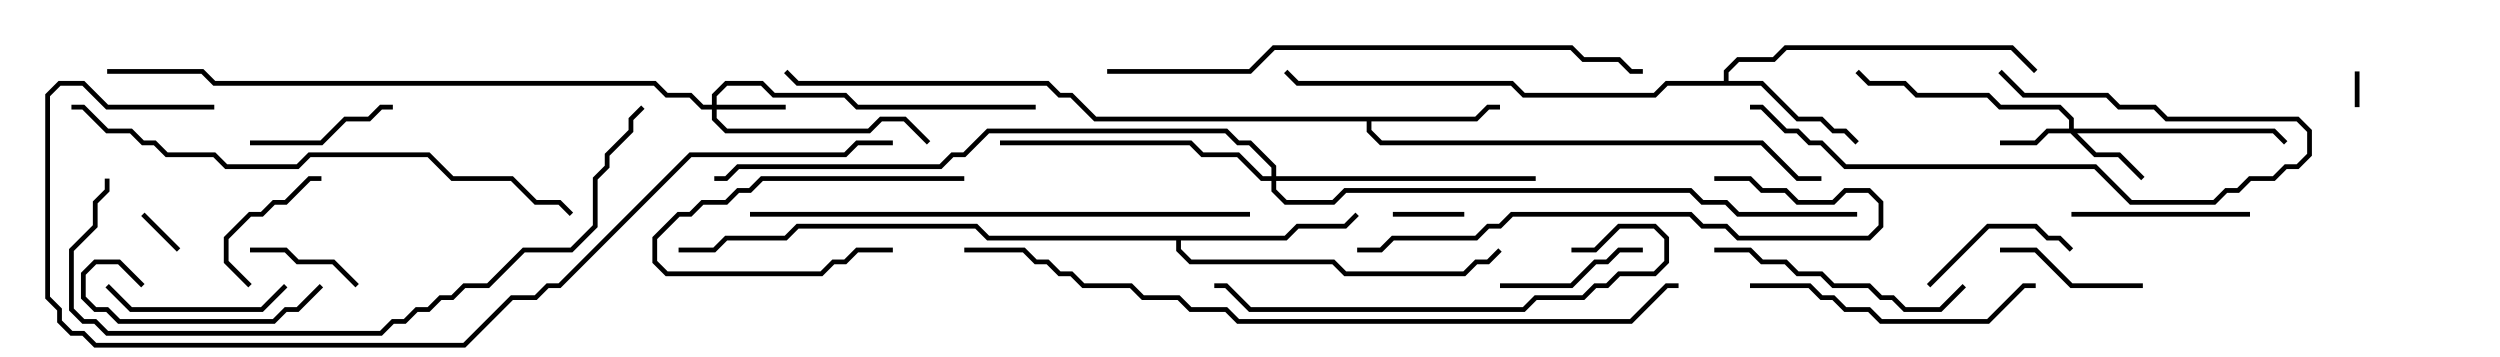<svg version="1.1" width="105" height="15" xmlns="http://www.w3.org/2000/svg"><path d="M61.959,4.9L62.459,4.4L63,4.4L63,4.6L62.541,4.6L62.041,5.1L57.6,5.1L57.6,5.459L58.041,5.9L74.041,5.9L75.541,7.4L76.5,7.4L76.5,7.6L75.459,7.6L73.959,6.1L57.959,6.1L57.4,5.541L57.4,5.1L45.959,5.1L44.959,4.1L44.459,4.1L43.959,3.6L33.459,3.6L32.929,3.071L33.071,2.929L33.541,3.4L44.041,3.4L44.541,3.9L45.041,3.9L46.041,4.9z" stroke="none"/><path d="M72.4,3.4L72.4,2.959L72.959,2.4L74.459,2.4L74.959,1.9L84.541,1.9L85.571,2.929L85.429,3.071L84.459,2.1L75.041,2.1L74.541,2.6L73.041,2.6L72.6,3.041L72.6,3.4L74.041,3.4L75.541,4.9L76.541,4.9L77.041,5.4L77.541,5.4L78.071,5.929L77.929,6.071L77.459,5.6L76.959,5.6L76.459,5.1L75.459,5.1L73.959,3.6L70.041,3.6L69.541,4.1L63.959,4.1L63.459,3.6L54.459,3.6L53.929,3.071L54.071,2.929L54.541,3.4L63.541,3.4L64.041,3.9L69.459,3.9L69.959,3.4z" stroke="none"/><path d="M53.959,9.9L54.459,9.4L56.459,9.4L56.929,8.929L57.071,9.071L56.541,9.6L54.541,9.6L54.041,10.1L49.6,10.1L49.6,10.459L50.041,10.9L56.041,10.9L56.541,11.4L61.459,11.4L61.959,10.9L62.459,10.9L62.929,10.429L63.071,10.571L62.541,11.1L62.041,11.1L61.541,11.6L56.459,11.6L55.959,11.1L49.959,11.1L49.4,10.541L49.4,10.1L41.459,10.1L40.959,9.6L33.541,9.6L33.041,10.1L30.541,10.1L30.041,10.6L28.5,10.6L28.5,10.4L29.959,10.4L30.459,9.9L32.959,9.9L33.459,9.4L41.041,9.4L41.541,9.9z" stroke="none"/><path d="M29.9,4.4L29.9,3.959L30.459,3.4L32.041,3.4L32.541,3.9L35.541,3.9L36.041,4.4L43.5,4.4L43.5,4.6L35.959,4.6L35.459,4.1L32.459,4.1L31.959,3.6L30.541,3.6L30.1,4.041L30.1,4.4L33,4.4L33,4.6L30.1,4.6L30.1,4.959L30.541,5.4L36.459,5.4L36.959,4.9L38.041,4.9L39.071,5.929L38.929,6.071L37.959,5.1L37.041,5.1L36.541,5.6L30.459,5.6L29.9,5.041L29.9,4.6L29.459,4.6L28.959,4.1L27.959,4.1L27.459,3.6L8.959,3.6L8.459,3.1L4.5,3.1L4.5,2.9L8.541,2.9L9.041,3.4L27.541,3.4L28.041,3.9L29.041,3.9L29.541,4.4z" stroke="none"/><path d="M86.9,5.4L86.9,5.041L86.459,4.6L83.959,4.6L83.459,4.1L80.459,4.1L79.959,3.6L78.459,3.6L77.929,3.071L78.071,2.929L78.541,3.4L80.041,3.4L80.541,3.9L83.541,3.9L84.041,4.4L86.541,4.4L87.1,4.959L87.1,5.4L95.541,5.4L96.071,5.929L95.929,6.071L95.459,5.6L87.241,5.6L88.041,6.4L89.041,6.4L90.071,7.429L89.929,7.571L88.959,6.6L87.959,6.6L86.959,5.6L86.041,5.6L85.541,6.1L84,6.1L84,5.9L85.459,5.9L85.959,5.4z" stroke="none"/><path d="M53.4,7.4L53.4,7.041L52.459,6.1L51.959,6.1L51.459,5.6L41.541,5.6L40.541,6.6L40.041,6.6L39.541,7.1L31.041,7.1L30.541,7.6L30,7.6L30,7.4L30.459,7.4L30.959,6.9L39.459,6.9L39.959,6.4L40.459,6.4L41.459,5.4L51.541,5.4L52.041,5.9L52.541,5.9L53.6,6.959L53.6,7.4L64.5,7.4L64.5,7.6L53.6,7.6L53.6,7.959L54.041,8.4L55.959,8.4L56.459,7.9L71.041,7.9L71.541,8.4L72.541,8.4L73.041,8.9L78,8.9L78,9.1L72.959,9.1L72.459,8.6L71.459,8.6L70.959,8.1L56.541,8.1L56.041,8.6L53.959,8.6L53.4,8.041L53.4,7.6L52.959,7.6L51.959,6.6L50.459,6.6L49.959,6.1L42,6.1L42,5.9L50.041,5.9L50.541,6.4L52.041,6.4L53.041,7.4z" stroke="none"/><path d="M98.9,3L99.1,3L99.1,4.5L98.9,4.5z" stroke="none"/><path d="M7.571,10.429L7.429,10.571L5.929,9.071L6.071,8.929z" stroke="none"/><path d="M61.5,8.9L61.5,9.1L58.5,9.1L58.5,8.9z" stroke="none"/><path d="M40.5,7.4L40.5,7.6L32.041,7.6L31.541,8.1L31.041,8.1L30.541,8.6L29.541,8.6L29.041,9.1L28.541,9.1L27.6,10.041L27.6,10.959L28.041,11.4L34.459,11.4L34.959,10.9L35.459,10.9L35.959,10.4L37.5,10.4L37.5,10.6L36.041,10.6L35.541,11.1L35.041,11.1L34.541,11.6L27.959,11.6L27.4,11.041L27.4,9.959L28.459,8.9L28.959,8.9L29.459,8.4L30.459,8.4L30.959,7.9L31.459,7.9L31.959,7.4z" stroke="none"/><path d="M10.5,10.6L10.5,10.4L12.041,10.4L12.541,10.9L14.041,10.9L15.071,11.929L14.929,12.071L13.959,11.1L12.459,11.1L11.959,10.6z" stroke="none"/><path d="M10.571,11.929L10.429,12.071L9.4,11.041L9.4,9.959L10.459,8.9L10.959,8.9L11.459,8.4L11.959,8.4L12.959,7.4L13.5,7.4L13.5,7.6L13.041,7.6L12.041,8.6L11.541,8.6L11.041,9.1L10.541,9.1L9.6,10.041L9.6,10.959z" stroke="none"/><path d="M16.5,4.4L16.5,4.6L16.041,4.6L15.541,5.1L14.541,5.1L13.541,6.1L10.5,6.1L10.5,5.9L13.459,5.9L14.459,4.9L15.459,4.9L15.959,4.4z" stroke="none"/><path d="M84,10.6L84,10.4L85.541,10.4L87.041,11.9L90,11.9L90,12.1L86.959,12.1L85.459,10.6z" stroke="none"/><path d="M69,10.4L69,10.6L68.041,10.6L67.541,11.1L67.041,11.1L66.041,12.1L63,12.1L63,11.9L65.959,11.9L66.959,10.9L67.459,10.9L67.959,10.4z" stroke="none"/><path d="M81.071,12.071L80.929,11.929L83.459,9.4L85.541,9.4L86.041,9.9L86.541,9.9L87.071,10.429L86.929,10.571L86.459,10.1L85.959,10.1L85.459,9.6L83.541,9.6z" stroke="none"/><path d="M11.929,11.929L12.071,12.071L11.041,13.1L5.459,13.1L4.429,12.071L4.571,11.929L5.541,12.9L10.959,12.9z" stroke="none"/><path d="M6.071,11.929L5.929,12.071L4.959,11.1L4.041,11.1L3.6,11.541L3.6,12.459L4.041,12.9L4.541,12.9L5.041,13.4L11.459,13.4L11.959,12.9L12.459,12.9L13.429,11.929L13.571,12.071L12.541,13.1L12.041,13.1L11.541,13.6L4.959,13.6L4.459,13.1L3.959,13.1L3.4,12.541L3.4,11.459L3.959,10.9L5.041,10.9z" stroke="none"/><path d="M94.5,8.9L94.5,9.1L87,9.1L87,8.9z" stroke="none"/><path d="M73.5,4.6L73.5,4.4L74.041,4.4L75.041,5.4L75.541,5.4L76.041,5.9L76.541,5.9L77.541,6.9L88.041,6.9L89.541,8.4L92.959,8.4L93.459,7.9L93.959,7.9L94.459,7.4L95.459,7.4L95.959,6.9L96.459,6.9L96.9,6.459L96.9,5.541L96.459,5.1L90.959,5.1L90.459,4.6L88.959,4.6L88.459,4.1L84.959,4.1L83.929,3.071L84.071,2.929L85.041,3.9L88.541,3.9L89.041,4.4L90.541,4.4L91.041,4.9L96.541,4.9L97.1,5.459L97.1,6.541L96.541,7.1L96.041,7.1L95.541,7.6L94.541,7.6L94.041,8.1L93.541,8.1L93.041,8.6L89.459,8.6L87.959,7.1L77.459,7.1L76.459,6.1L75.959,6.1L75.459,5.6L74.959,5.6L73.959,4.6z" stroke="none"/><path d="M82.429,11.929L82.571,12.071L81.541,13.1L79.959,13.1L79.459,12.6L78.959,12.6L78.459,12.1L76.959,12.1L76.459,11.6L75.459,11.6L74.959,11.1L73.959,11.1L73.459,10.6L72,10.6L72,10.4L73.541,10.4L74.041,10.9L75.041,10.9L75.541,11.4L76.541,11.4L77.041,11.9L78.541,11.9L79.041,12.4L79.541,12.4L80.041,12.9L81.459,12.9z" stroke="none"/><path d="M73.5,12.1L73.5,11.9L76.041,11.9L76.541,12.4L77.041,12.4L77.541,12.9L78.541,12.9L79.041,13.4L83.459,13.4L84.959,11.9L85.5,11.9L85.5,12.1L85.041,12.1L83.541,13.6L78.959,13.6L78.459,13.1L77.459,13.1L76.959,12.6L76.459,12.6L75.959,12.1z" stroke="none"/><path d="M66,10.6L66,10.4L66.959,10.4L67.959,9.4L69.541,9.4L70.1,9.959L70.1,11.041L69.541,11.6L68.041,11.6L67.541,12.1L67.041,12.1L66.541,12.6L64.541,12.6L64.041,13.1L52.459,13.1L51.459,12.1L51,12.1L51,11.9L51.541,11.9L52.541,12.9L63.959,12.9L64.459,12.4L66.459,12.4L66.959,11.9L67.459,11.9L67.959,11.4L69.459,11.4L69.9,10.959L69.9,10.041L69.459,9.6L68.041,9.6L67.041,10.6z" stroke="none"/><path d="M72,7.6L72,7.4L73.541,7.4L74.041,7.9L75.041,7.9L75.541,8.4L76.959,8.4L77.459,7.9L78.541,7.9L79.1,8.459L79.1,9.541L78.541,10.1L72.959,10.1L72.459,9.6L71.459,9.6L70.959,9.1L63.541,9.1L63.041,9.6L62.541,9.6L62.041,10.1L58.541,10.1L58.041,10.6L57,10.6L57,10.4L57.959,10.4L58.459,9.9L61.959,9.9L62.459,9.4L62.959,9.4L63.459,8.9L71.041,8.9L71.541,9.4L72.541,9.4L73.041,9.9L78.459,9.9L78.9,9.459L78.9,8.541L78.459,8.1L77.541,8.1L77.041,8.6L75.459,8.6L74.959,8.1L73.959,8.1L73.459,7.6z" stroke="none"/><path d="M31.5,9.1L31.5,8.9L52.5,8.9L52.5,9.1z" stroke="none"/><path d="M3,4.6L3,4.4L3.541,4.4L4.541,5.4L5.541,5.4L6.041,5.9L6.541,5.9L7.041,6.4L9.041,6.4L9.541,6.9L12.459,6.9L12.959,6.4L18.041,6.4L19.041,7.4L21.541,7.4L22.541,8.4L23.541,8.4L24.071,8.929L23.929,9.071L23.459,8.6L22.459,8.6L21.459,7.6L18.959,7.6L17.959,6.6L13.041,6.6L12.541,7.1L9.459,7.1L8.959,6.6L6.959,6.6L6.459,6.1L5.959,6.1L5.459,5.6L4.459,5.6L3.459,4.6z" stroke="none"/><path d="M46.5,3.1L46.5,2.9L52.459,2.9L53.459,1.9L66.041,1.9L66.541,2.4L68.041,2.4L68.541,2.9L69,2.9L69,3.1L68.459,3.1L67.959,2.6L66.459,2.6L65.959,2.1L53.541,2.1L52.541,3.1z" stroke="none"/><path d="M4.4,7.5L4.6,7.5L4.6,8.041L4.1,8.541L4.1,9.541L3.1,10.541L3.1,12.959L3.541,13.4L4.041,13.4L4.541,13.9L15.959,13.9L16.459,13.4L16.959,13.4L17.459,12.9L17.959,12.9L18.459,12.4L18.959,12.4L19.459,11.9L20.459,11.9L21.959,10.4L23.959,10.4L24.9,9.459L24.9,7.459L25.4,6.959L25.4,6.459L26.4,5.459L26.4,4.959L26.929,4.429L27.071,4.571L26.6,5.041L26.6,5.541L25.6,6.541L25.6,7.041L25.1,7.541L25.1,9.541L24.041,10.6L22.041,10.6L20.541,12.1L19.541,12.1L19.041,12.6L18.541,12.6L18.041,13.1L17.541,13.1L17.041,13.6L16.541,13.6L16.041,14.1L4.459,14.1L3.959,13.6L3.459,13.6L2.9,13.041L2.9,10.459L3.9,9.459L3.9,8.459L4.4,7.959z" stroke="none"/><path d="M9,4.4L9,4.6L4.459,4.6L3.459,3.6L2.541,3.6L2.1,4.041L2.1,12.459L2.6,12.959L2.6,13.459L3.041,13.9L3.541,13.9L4.041,14.4L19.459,14.4L21.459,12.4L22.459,12.4L22.959,11.9L23.459,11.9L28.959,6.4L35.459,6.4L35.959,5.9L37.5,5.9L37.5,6.1L36.041,6.1L35.541,6.6L29.041,6.6L23.541,12.1L23.041,12.1L22.541,12.6L21.541,12.6L19.541,14.6L3.959,14.6L3.459,14.1L2.959,14.1L2.4,13.541L2.4,13.041L1.9,12.541L1.9,3.959L2.459,3.4L3.541,3.4L4.541,4.4z" stroke="none"/><path d="M40.5,10.6L40.5,10.4L43.041,10.4L43.541,10.9L44.041,10.9L44.541,11.4L45.041,11.4L45.541,11.9L47.541,11.9L48.041,12.4L49.541,12.4L50.041,12.9L51.541,12.9L52.041,13.4L68.459,13.4L69.959,11.9L70.5,11.9L70.5,12.1L70.041,12.1L68.541,13.6L51.959,13.6L51.459,13.1L49.959,13.1L49.459,12.6L47.959,12.6L47.459,12.1L45.459,12.1L44.959,11.6L44.459,11.6L43.959,11.1L43.459,11.1L42.959,10.6z" stroke="none"/></svg>